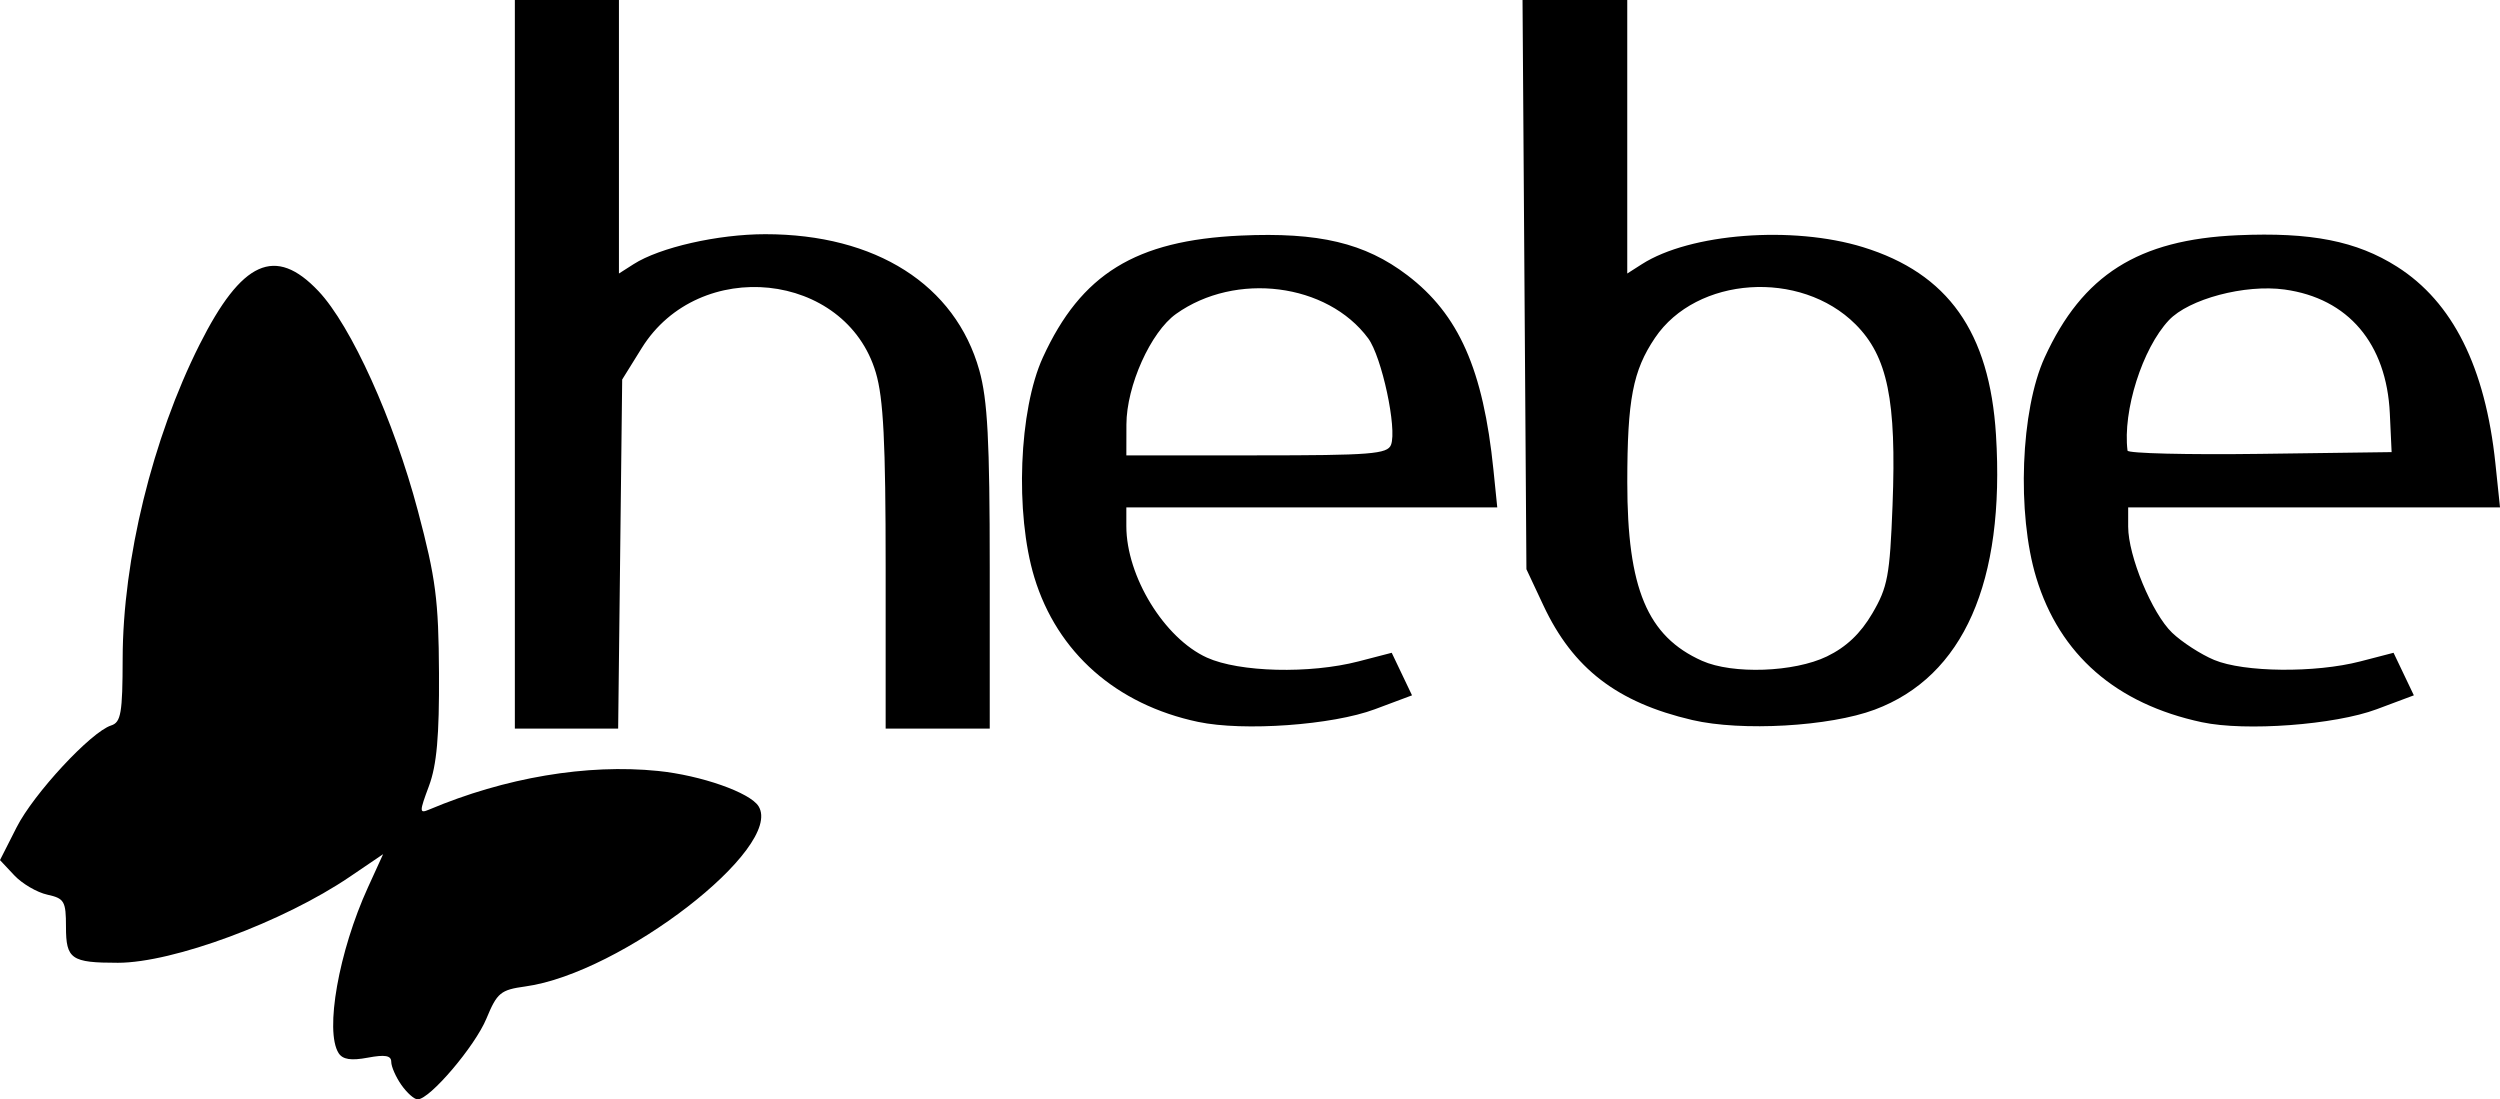 <svg
   version="1.1"
   id="svg1"
   width="512.404"
   height="225.333"
   viewBox="0 0 512.404 225.333"
   xmlns="http://www.w3.org/2000/svg"
   xmlns:svg="http://www.w3.org/2000/svg">
  <defs
     id="defs1" />
  <g
     id="g1"
     transform="translate(631.485,84.012)">
    <path
       style="fill:#000000"
       d="m -549.218,138.358 c -1.142,-1.63 -2.076,-3.757 -2.076,-4.727 0,-1.304 -1.255,-1.528 -4.813,-0.861 -3.433,0.644 -5.147,0.375 -5.98,-0.94 -2.863,-4.52 0.033,-20.858 6.022,-33.974 l 3.104,-6.798 -6.834,4.638 c -13.628,9.249 -36.217,17.625 -47.532,17.625 -9.565,0 -10.635,-0.741 -10.635,-7.37 0,-5.25 -0.334,-5.825 -3.833,-6.593 -2.108,-0.463 -5.151,-2.245 -6.763,-3.961 l -2.93,-3.119 3.4,-6.709 c 3.502,-6.912 15.261,-19.583 19.389,-20.893 2.007,-0.637 2.335,-2.545 2.354,-13.714 0.036,-20.325 6.108,-45.126 15.745,-64.308 8.665,-17.248 15.543,-20.351 24.383,-11 6.7,7.088 15.441,26.406 20.384,45.048 3.67,13.842 4.242,18.245 4.324,33.285 0.07,12.867 -0.459,18.818 -2.056,23.095 -1.997,5.349 -1.992,5.695 0.059,4.829 15.535,-6.555 32.331,-9.388 46.877,-7.908 8.832,0.899 18.881,4.428 20.62,7.242 5.224,8.453 -28.148,34.234 -47.801,36.928 -5.069,0.695 -5.787,1.287 -7.976,6.579 -2.355,5.695 -11.609,16.568 -14.1,16.568 -0.693,0 -2.193,-1.334 -3.335,-2.963 z M -525.96,-9.346 V -84.012 h 10.667 10.667 v 28.031 28.031 l 3,-1.917 c 5.375,-3.435 17.282,-6.144 27,-6.144 22.645,0 38.945,10.365 43.863,27.892 1.697,6.049 2.137,14.392 2.137,40.529 v 32.913 h -10.667 -10.667 v -33.091 c 0,-25.637 -0.454,-34.619 -2.014,-39.875 -6.168,-20.771 -36.244,-23.919 -47.986,-5.022 l -4,6.437 -0.413,35.775 -0.413,35.775 h -10.587 -10.587 z m 140.06,73.299 c -16.8,-3.544 -28.908,-14.228 -33.589,-29.639 -3.983,-13.113 -3.159,-34.34 1.749,-45.061 7.832,-17.108 19.01,-23.996 40.54,-24.98 16.023,-0.732 25.468,1.512 34.151,8.114 10.568,8.036 15.576,19.356 17.666,39.934 l 0.779,7.667 h -38.012 -38.012 v 3.832 c 0,10.295 7.773,22.982 16.512,26.95 6.624,3.008 21.076,3.372 31.061,0.782 l 6.82,-1.769 2.08,4.361 2.08,4.361 -7.61,2.848 c -8.7,3.257 -26.906,4.563 -36.216,2.599 z m 39.52,-56.795 c 1.27,-3.31 -1.893,-18.058 -4.681,-21.824 -8.38,-11.32 -27.156,-13.708 -39.374,-5.008 -5.201,3.704 -10.162,14.748 -10.178,22.661 l -0.013,6.333 h 26.709 c 23.404,0 26.811,-0.268 27.538,-2.163 z m 61.753,56.408 c -15.396,-3.589 -24.454,-10.556 -30.507,-23.463 l -3.493,-7.449 -0.398,-58.333 -0.398,-58.333 h 10.732 10.732 v 28.031 28.031 l 3,-1.917 c 9.898,-6.325 30.905,-7.94 45.331,-3.485 17.423,5.381 25.932,17.399 27.245,38.476 1.878,30.152 -6.664,49.505 -24.854,56.314 -9.243,3.46 -27.276,4.487 -37.388,2.129 z m 27.598,-13.04 c 3.962,-1.918 6.879,-4.682 9.298,-8.809 3.151,-5.377 3.59,-7.729 4.147,-22.205 0.826,-21.499 -1.012,-30.474 -7.584,-37.047 -11.295,-11.295 -32.595,-9.859 -41.106,2.771 -4.538,6.734 -5.67,12.63 -5.678,29.584 -0.011,21.779 4.101,31.601 15.326,36.611 6.266,2.797 18.871,2.351 25.598,-0.905 z m 76.861,13.495 c -17.618,-3.767 -29.17,-13.848 -33.966,-29.64 -4.004,-13.182 -3.192,-34.38 1.729,-45.128 7.748,-16.923 19.176,-24.157 39.57,-25.049 15.034,-0.658 24.353,1.182 32.651,6.444 11.413,7.238 18.096,20.609 20.162,40.34 l 0.942,9 h -38.106 -38.106 v 3.95 c 0,5.992 4.888,17.791 9.004,21.734 2.015,1.93 5.894,4.44 8.62,5.579 6.106,2.551 20.711,2.698 29.949,0.302 l 6.82,-1.769 2.08,4.361 2.08,4.361 -7.61,2.848 c -8.573,3.209 -26.902,4.574 -35.818,2.667 z m 38.508,-63.275 c -0.666,-14.357 -8.532,-23.623 -21.576,-25.417 -8.129,-1.118 -19.618,1.934 -23.72,6.3 -5.422,5.772 -9.487,18.6 -8.466,26.719 0.071,0.565 12.279,0.865 27.129,0.667 l 27,-0.361 z"
       id="path1" />
  </g>
</svg>
